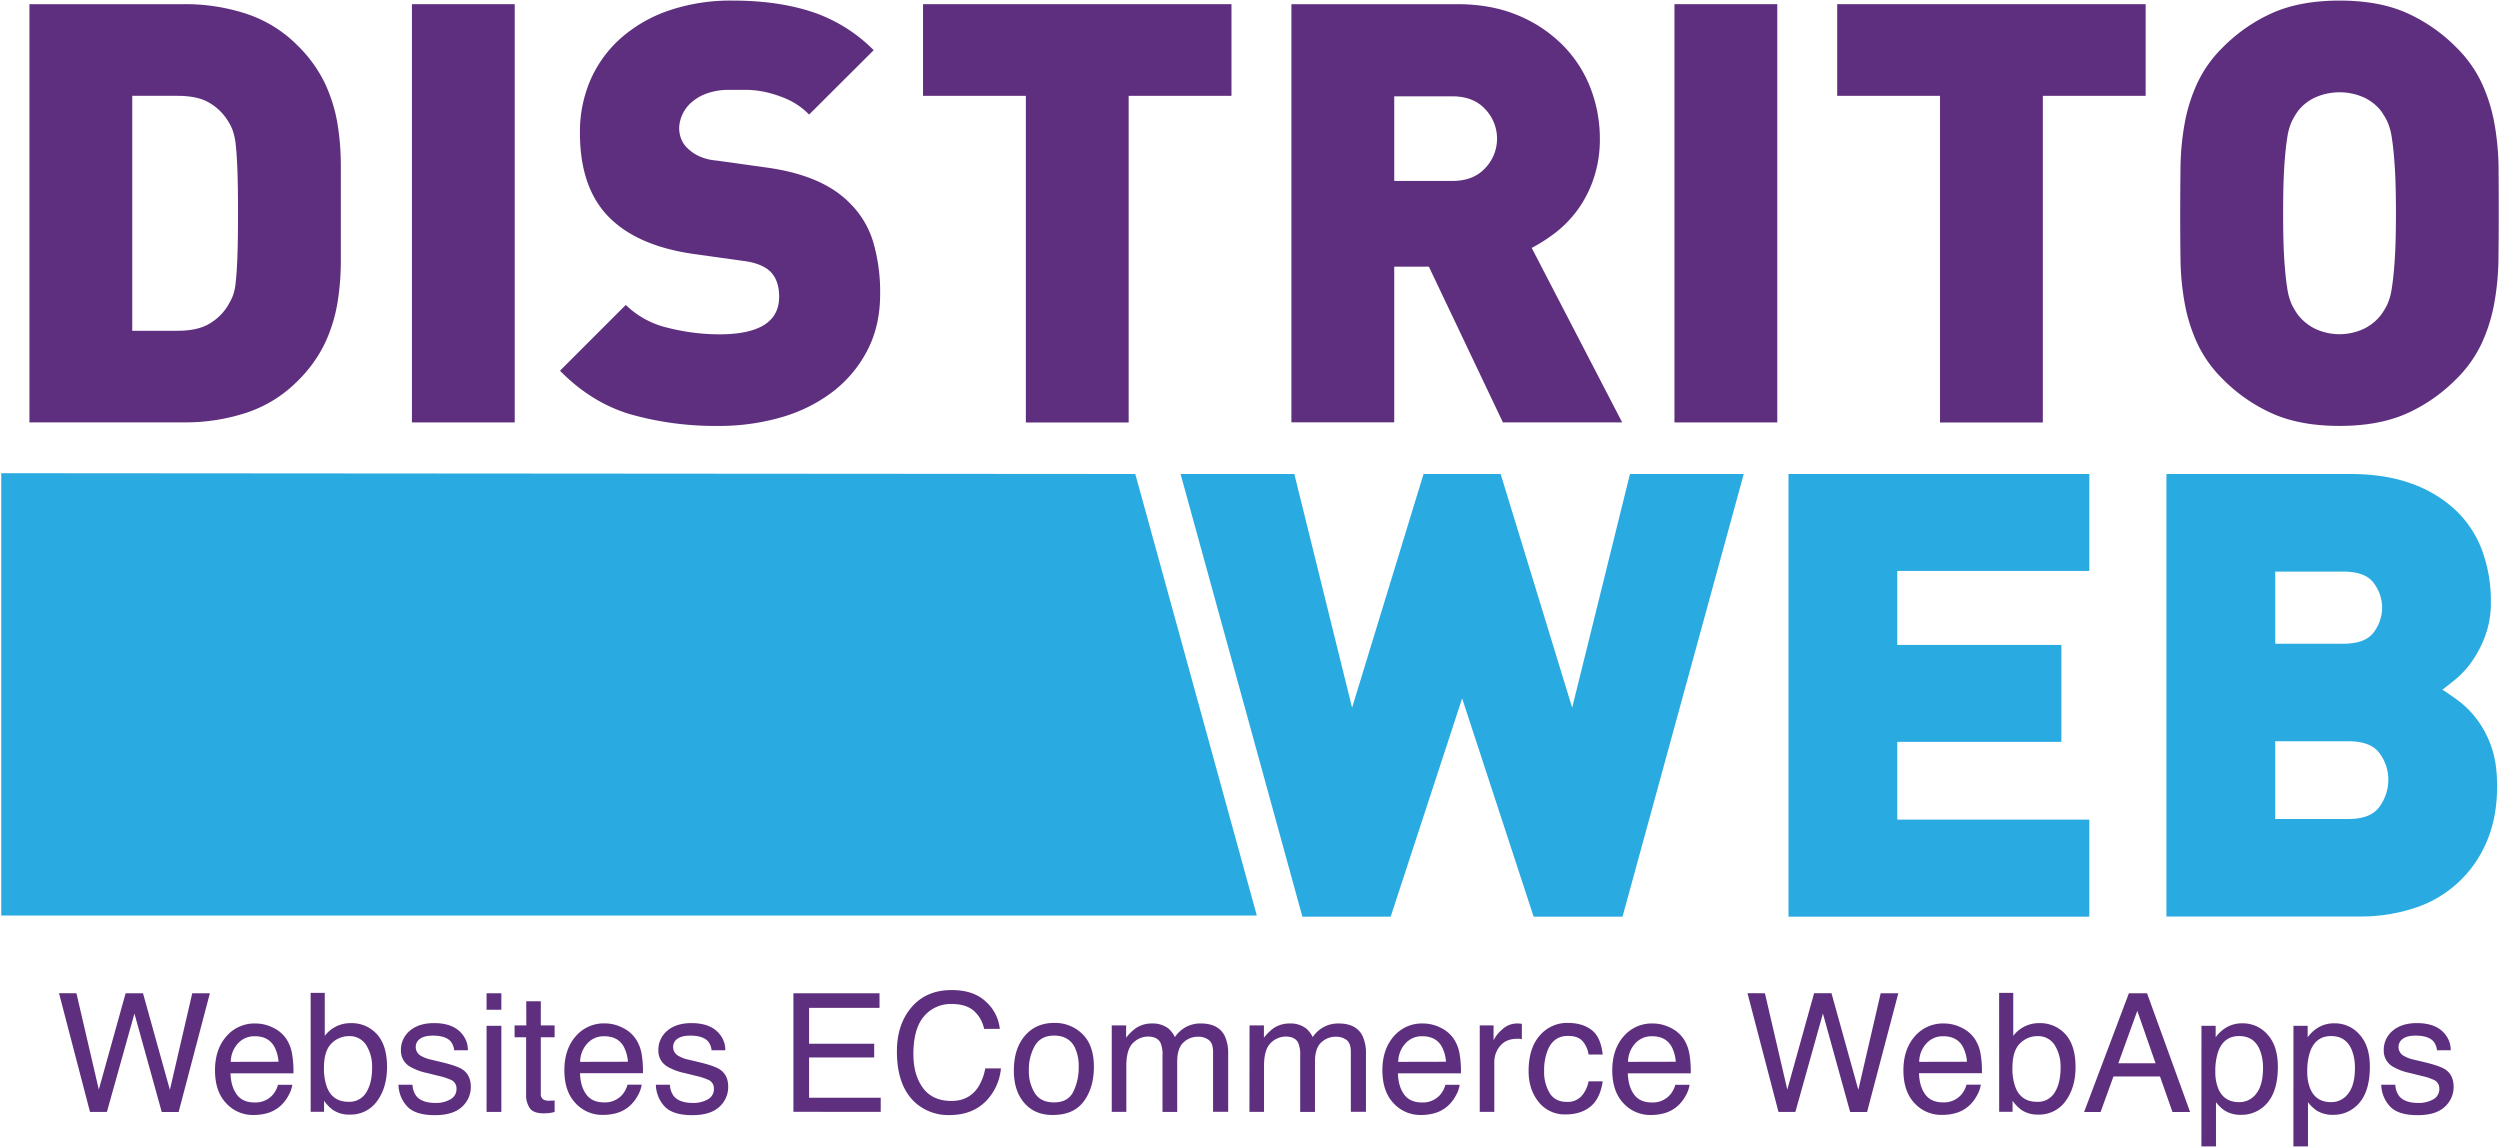 <svg id="Layer_1" data-name="Layer 1" xmlns="http://www.w3.org/2000/svg" viewBox="0 0 1200 550.55"><defs><style>.cls-1{fill:#5e2f7e;}.cls-2{fill:#29aae1;}</style></defs><title>logo-dw</title><path class="cls-1" d="M163.6,102.36v22.7a123.42,123.42,0,0,1-1.69,20.73A74.29,74.29,0,0,1,155.84,165,64.84,64.84,0,0,1,142.73,183a61.71,61.71,0,0,1-24.39,15.09,93.6,93.6,0,0,1-29.76,4.65H14.13V2H88.58a93.6,93.6,0,0,1,29.76,4.65,61.71,61.71,0,0,1,24.39,15.09,64.7,64.7,0,0,1,13.11,18,74.34,74.34,0,0,1,6.07,19.17,123.6,123.6,0,0,1,1.69,20.73Zm-49.35,0q0-12.69-.29-20.58t-.84-12.55a28.51,28.51,0,0,0-1.69-7.34,24.75,24.75,0,0,0-2.54-4.65A25.71,25.71,0,0,0,100,49.06Q94.51,46,85.2,46H63.48V158.77H85.2q9.3,0,14.8-3.11a25.52,25.52,0,0,0,8.89-8.18,45.49,45.49,0,0,0,2.54-4.65,24.54,24.54,0,0,0,1.69-7.19q.55-4.78.84-12.69T114.25,102.36Z"/><path class="cls-1" d="M197.72,202.76V2h49.35V202.76Z"/><path class="cls-1" d="M422.47,141.17q0,15.26-6.2,27.12a59.28,59.28,0,0,1-16.78,19.92,74.64,74.64,0,0,1-24.68,12.15,107,107,0,0,1-29.89,4.09,150,150,0,0,1-42-5.5q-18.88-5.49-34.12-21l31.58-31.58a42.6,42.6,0,0,0,20.31,11,100.29,100.29,0,0,0,24.53,3.11q28.77,0,28.77-18.05,0-7.62-4-11.85-4.23-4.23-13.25-5.35l-24.26-3.39q-26.79-3.94-40.32-17.76Q278.36,90,278.37,63.73a62.52,62.52,0,0,1,5.07-25.38,57.83,57.83,0,0,1,14.53-20A68,68,0,0,1,321,5.07,91.93,91.93,0,0,1,351.69.28q21.71,0,38.21,5.46a74.8,74.8,0,0,1,29.47,18.35l-31,30.9a34.22,34.22,0,0,0-10.15-7.2,54.88,54.88,0,0,0-10.44-3.52,44.36,44.36,0,0,0-9.58-1.13h-7.9a31.39,31.39,0,0,0-11,1.7,23,23,0,0,0-7.47,4.37,17.24,17.24,0,0,0-4.37,5.94A16.37,16.37,0,0,0,326,61.78a14.65,14.65,0,0,0,.84,4.53,12.44,12.44,0,0,0,3.11,4.8,20.76,20.76,0,0,0,5.21,3.67,24.29,24.29,0,0,0,8.6,2.26l24.26,3.39q26.51,3.67,39.48,16.67A43.91,43.91,0,0,1,419.09,116,85.46,85.46,0,0,1,422.47,141.17Z"/><path class="cls-1" d="M541.76,46v156.8H492.41V46H443.06V2H591.11V46Z"/><path class="cls-1" d="M721.4,202.76,685.86,128H669.23v74.73H619.87V2H699.4Q716,2,728.87,7.47A65.58,65.58,0,0,1,750.44,22a59.72,59.72,0,0,1,13.12,20.59,67.34,67.34,0,0,1,4.37,24,58.55,58.55,0,0,1-2.82,18.61,55.52,55.52,0,0,1-7.48,15,54.49,54.49,0,0,1-10.57,11.14A78,78,0,0,1,735.22,119l43.43,83.76ZM718.58,66.55a20.4,20.4,0,0,0-5.64-14.1q-5.66-6.21-15.8-6.21H669.23V86.85h27.91q10.15,0,15.8-6.2A20.4,20.4,0,0,0,718.58,66.55Z"/><path class="cls-1" d="M803.74,202.76V2h49.35V202.76Z"/><path class="cls-1" d="M980.56,46v156.8H931.21V46H881.86V2h148.05V46Z"/><path class="cls-1" d="M1199.4,102.36q0,11.28-.14,22.14a128.26,128.26,0,0,1-2,21,79.58,79.58,0,0,1-6.06,19.32,59.29,59.29,0,0,1-12.13,17.06,78.69,78.69,0,0,1-24.25,16.78q-13.26,5.78-31.87,5.78t-31.86-5.78a78.73,78.73,0,0,1-24.26-16.78,59.26,59.26,0,0,1-12.12-17.06,79.6,79.6,0,0,1-6.07-19.32,127.18,127.18,0,0,1-2-21q-.15-10.86-.14-22.14t.14-22.13a127.08,127.08,0,0,1,2-21,79.6,79.6,0,0,1,6.07-19.32,59.26,59.26,0,0,1,12.12-17.06,78.56,78.56,0,0,1,24.26-16.78Q1104.36.29,1123,.28t31.87,5.78a78.52,78.52,0,0,1,24.25,16.78,59.29,59.29,0,0,1,12.13,17.06,79.58,79.58,0,0,1,6.06,19.32,128.16,128.16,0,0,1,2,21Q1199.4,91.09,1199.4,102.36Zm-49.35,0q0-13.81-.57-22.42t-1.41-13.82a29.18,29.18,0,0,0-2.25-8,35,35,0,0,0-3.1-5.08,22.49,22.49,0,0,0-7.9-6.2,28.89,28.89,0,0,0-23.69,0,22.31,22.31,0,0,0-7.9,6.2,34.12,34.12,0,0,0-3.1,5.08,28.83,28.83,0,0,0-2.25,8q-.86,5.23-1.42,13.82t-.56,22.42q0,13.83.56,22.28t1.42,13.68a28.82,28.82,0,0,0,2.25,8,33.5,33.5,0,0,0,3.1,5.07,23.65,23.65,0,0,0,7.9,6.35,27.52,27.52,0,0,0,23.69,0,23.85,23.85,0,0,0,7.9-6.35,34.33,34.33,0,0,0,3.1-5.07,29.16,29.16,0,0,0,2.25-8q.84-5.22,1.41-13.68T1150.05,102.36Z"/><polyline class="cls-2" points="0.6 227.13 0.6 439.45 603.27 439.45 544.94 227.52"/><path class="cls-1" d="M36.69,476.77,47.43,523,60.3,476.77h8.34l12.91,46.36,10.73-46.36h8.46l-15,57h-8.1L64.53,486.5,51.31,533.72H43.2l-14.88-57Z"/><path class="cls-1" d="M131.18,493.34a15.84,15.84,0,0,1,6.28,5.37,18.72,18.72,0,0,1,2.77,7.33,48.21,48.21,0,0,1,.62,9.15h-30.2q.18,6.33,3,10.17c1.85,2.55,4.7,3.82,8.58,3.82a11,11,0,0,0,8.65-3.62,12.34,12.34,0,0,0,2.57-4.87h6.86a14.23,14.23,0,0,1-1.81,5.1,18.41,18.41,0,0,1-3.41,4.6,16.09,16.09,0,0,1-7.81,4.18,23.3,23.3,0,0,1-5.66.62,17.32,17.32,0,0,1-13.06-5.64q-5.35-5.64-5.36-15.8,0-10,5.4-16.24a17.73,17.73,0,0,1,14.1-6.24A18.78,18.78,0,0,1,131.18,493.34Zm2.5,16.3a18.17,18.17,0,0,0-2-7.24q-2.84-5.06-9.49-5a10.51,10.51,0,0,0-8,3.47,13.22,13.22,0,0,0-3.42,8.82Z"/><path class="cls-1" d="M149.11,476.57h6.78v20.67a15.28,15.28,0,0,1,12.42-6.13,16.28,16.28,0,0,1,12.63,5.33q4.84,5.34,4.84,15.73,0,9.84-4.78,16.36A15.56,15.56,0,0,1,167.72,535a13.59,13.59,0,0,1-8-2.29,19.18,19.18,0,0,1-4.17-4.34v5.31h-6.43Zm26.68,47.81q2.82-4.5,2.82-11.87a19.43,19.43,0,0,0-2.82-10.85,9.3,9.3,0,0,0-8.3-4.31,11.63,11.63,0,0,0-8.39,3.53q-3.6,3.53-3.6,11.63A25.72,25.72,0,0,0,157,522q2.76,6.87,10.31,6.86A9.35,9.35,0,0,0,175.79,524.38Z"/><path class="cls-1" d="M198,520.69a9.93,9.93,0,0,0,1.78,5.35q2.68,3.38,9.34,3.38a14,14,0,0,0,7-1.69,5.56,5.56,0,0,0,3-5.21,4.43,4.43,0,0,0-2.41-4.07,28.6,28.6,0,0,0-6.06-2l-5.64-1.4a27.71,27.71,0,0,1-8-2.94,8.8,8.8,0,0,1-4.57-7.84,11.9,11.9,0,0,1,4.31-9.53q4.29-3.64,11.57-3.65,9.51,0,13.71,5.51a11.81,11.81,0,0,1,2.55,7.52H218a7.92,7.92,0,0,0-1.7-4.28c-1.64-1.82-4.49-2.74-8.54-2.74q-4,0-6.13,1.51a4.67,4.67,0,0,0-2.08,4,4.87,4.87,0,0,0,2.74,4.32,16.28,16.28,0,0,0,4.66,1.71l4.7,1.12q7.66,1.83,10.27,3.53Q226,516,226,521.7a12.75,12.75,0,0,1-4.26,9.58q-4.26,4-13,4-9.39,0-13.29-4.21a15.79,15.79,0,0,1-4.18-10.41Z"/><path class="cls-1" d="M233.55,476.77h7.1v7.91h-7.1Zm0,15.62h7.1v41.33h-7.1Z"/><path class="cls-1" d="M252.59,480.61h7V492.2h6.63v5.7h-6.63V525a2.92,2.92,0,0,0,1.48,2.91,6.31,6.31,0,0,0,2.71.42l1.09,0c.38,0,.84-.07,1.35-.13v5.54a15.37,15.37,0,0,1-2.5.5,22.3,22.3,0,0,1-2.81.16q-4.89,0-6.63-2.5a11.14,11.14,0,0,1-1.74-6.5V497.9H247v-5.7h5.63Z"/><path class="cls-1" d="M298.9,493.34a15.84,15.84,0,0,1,6.28,5.37A18.73,18.73,0,0,1,308,506a48.41,48.41,0,0,1,.61,9.15h-30.2q.19,6.33,3,10.17t8.58,3.82a11,11,0,0,0,8.66-3.62,12.46,12.46,0,0,0,2.56-4.87H308a14.39,14.39,0,0,1-1.8,5.1,18.19,18.19,0,0,1-3.42,4.6,16,16,0,0,1-7.81,4.18,23.25,23.25,0,0,1-5.66.62,17.34,17.34,0,0,1-13.06-5.64q-5.36-5.64-5.35-15.8,0-10,5.39-16.24a17.76,17.76,0,0,1,14.1-6.24A18.78,18.78,0,0,1,298.9,493.34Zm2.5,16.3a18.17,18.17,0,0,0-2-7.24q-2.85-5.06-9.5-5a10.48,10.48,0,0,0-8,3.47,13.18,13.18,0,0,0-3.43,8.82Z"/><path class="cls-1" d="M321.56,520.69a9.93,9.93,0,0,0,1.78,5.35q2.69,3.38,9.34,3.38a14,14,0,0,0,7-1.69,5.56,5.56,0,0,0,3-5.21,4.44,4.44,0,0,0-2.4-4.07,29,29,0,0,0-6.07-2l-5.63-1.4a27.59,27.59,0,0,1-8-2.94,8.78,8.78,0,0,1-4.57-7.84,11.89,11.89,0,0,1,4.3-9.53q4.31-3.64,11.57-3.65,9.51,0,13.71,5.51a11.82,11.82,0,0,1,2.56,7.52h-6.59a8,8,0,0,0-1.71-4.28c-1.64-1.82-4.49-2.74-8.53-2.74q-4.05,0-6.14,1.51a4.7,4.7,0,0,0-2.08,4,4.87,4.87,0,0,0,2.74,4.32,16.4,16.4,0,0,0,4.66,1.71l4.7,1.12q7.67,1.83,10.27,3.53,4.08,2.67,4.07,8.41a12.75,12.75,0,0,1-4.26,9.58q-4.26,4-13,4-9.37,0-13.29-4.21a15.84,15.84,0,0,1-4.18-10.41Z"/><path class="cls-1" d="M380.84,476.77h41.33v7H388.36V501h31.25v6.59H388.36v19.31h34.39v6.78H380.84Z"/><path class="cls-1" d="M473.35,480.92a20.19,20.19,0,0,1,6.55,12.95h-7.52a15.77,15.77,0,0,0-5-8.73q-3.75-3.21-10.53-3.22a16.76,16.76,0,0,0-13.34,5.92q-5.08,5.93-5.08,18.14,0,10,4.59,16.24t13.69,6.23q8.37,0,12.76-6.55a25.34,25.34,0,0,0,3.46-9.08h7.52a25.83,25.83,0,0,1-6.59,15.09q-6.71,7.32-18.09,7.32a23.71,23.71,0,0,1-16.48-6q-8.77-8-8.77-24.56,0-12.6,6.59-20.68,7.13-8.76,19.66-8.76Q467.44,475.22,473.35,480.92Z"/><path class="cls-1" d="M519.56,496.34q5.51,5.36,5.51,15.73,0,10-4.85,16.58t-15.05,6.54q-8.52,0-13.52-5.79t-5-15.55q0-10.46,5.27-16.66T506.09,491A18.61,18.61,0,0,1,519.56,496.34Zm-4.33,27.6a26.37,26.37,0,0,0,2.55-11.68,20.87,20.87,0,0,0-1.84-9.44q-2.91-5.74-10-5.74-6.33,0-9.21,4.88a22.87,22.87,0,0,0-2.87,11.78,19.86,19.86,0,0,0,2.87,11q2.88,4.41,9.13,4.41Q512.67,529.18,515.23,523.94Z"/><path class="cls-1" d="M533.64,492.2h6.9v5.89a23,23,0,0,1,4.5-4.46,13.57,13.57,0,0,1,7.83-2.36,12.33,12.33,0,0,1,8,2.44,12.85,12.85,0,0,1,3.1,4.11,14.44,14.44,0,0,1,12.52-6.55q8.37,0,11.4,6a19.91,19.91,0,0,1,1.63,8.77v27.64h-7.25V504.88q0-4.15-2.08-5.7a8.17,8.17,0,0,0-5.06-1.55,10,10,0,0,0-7.07,2.75q-3,2.75-3,9.19v24.15H558v-27.1a14.15,14.15,0,0,0-1-6.17q-1.59-2.9-5.93-2.9a10.26,10.26,0,0,0-7.2,3.06q-3.23,3.06-3.23,11.09v22h-7Z"/><path class="cls-1" d="M599.78,492.2h6.9v5.89a23.53,23.53,0,0,1,4.5-4.46,13.57,13.57,0,0,1,7.83-2.36,12.33,12.33,0,0,1,8,2.44,12.71,12.71,0,0,1,3.1,4.11,14.47,14.47,0,0,1,12.52-6.55q8.39,0,11.4,6a19.77,19.77,0,0,1,1.63,8.77v27.64H648.4V504.88q0-4.15-2.07-5.7a8.19,8.19,0,0,0-5.06-1.55,10,10,0,0,0-7.08,2.75q-3,2.75-3,9.19v24.15h-7.1v-27.1a14.15,14.15,0,0,0-1-6.17c-1.06-1.93-3-2.9-5.93-2.9a10.23,10.23,0,0,0-7.19,3.06q-3.24,3.06-3.24,11.09v22h-7Z"/><path class="cls-1" d="M691.58,493.34a15.91,15.91,0,0,1,6.28,5.37,18.72,18.72,0,0,1,2.77,7.33,48.21,48.21,0,0,1,.62,9.15H671q.19,6.33,3,10.17t8.58,3.82a11,11,0,0,0,8.65-3.62,12.2,12.2,0,0,0,2.56-4.87h6.86a14.39,14.39,0,0,1-1.8,5.1,18.19,18.19,0,0,1-3.42,4.6,16,16,0,0,1-7.81,4.18,23.16,23.16,0,0,1-5.65.62,17.32,17.32,0,0,1-13.06-5.64q-5.35-5.64-5.36-15.8,0-10,5.4-16.24a17.73,17.73,0,0,1,14.1-6.24A18.78,18.78,0,0,1,691.58,493.34Zm2.49,16.3a18,18,0,0,0-2-7.24q-2.83-5.06-9.49-5a10.5,10.5,0,0,0-8,3.47,13.22,13.22,0,0,0-3.42,8.82Z"/><path class="cls-1" d="M710.28,492.2h6.63v7.17a15.81,15.81,0,0,1,4-5.1,10.38,10.38,0,0,1,7.33-3c.13,0,.35,0,.66,0l1.59.15v7.37a11.08,11.08,0,0,0-1.14-.16c-.35,0-.73,0-1.15,0-3.51,0-6.21,1.12-8.1,3.39a11.81,11.81,0,0,0-2.83,7.81v23.88h-7Z"/><path class="cls-1" d="M764,494.41q4.39,3.4,5.29,11.75h-6.78a12.6,12.6,0,0,0-2.83-6.38c-1.48-1.69-3.84-2.54-7.1-2.54q-6.67,0-9.54,6.5a25.87,25.87,0,0,0-1.86,10.42,19.54,19.54,0,0,0,2.64,10.49q2.64,4.26,8.3,4.26a9.1,9.1,0,0,0,6.88-2.64,14.58,14.58,0,0,0,3.51-7.24h6.78q-1.17,8.25-5.81,12.07c-3.11,2.55-7.07,3.82-11.91,3.82a15.88,15.88,0,0,1-13-5.95q-4.85-6-4.84-14.87,0-10.94,5.31-17A17.15,17.15,0,0,1,752.54,491Q759.56,491,764,494.41Z"/><path class="cls-1" d="M801.88,493.34a15.84,15.84,0,0,1,6.28,5.37,18.72,18.72,0,0,1,2.77,7.33,48.21,48.21,0,0,1,.62,9.15h-30.2q.2,6.33,3,10.17t8.58,3.82a11,11,0,0,0,8.65-3.62,12.34,12.34,0,0,0,2.57-4.87H811a14.39,14.39,0,0,1-1.8,5.1,18.67,18.67,0,0,1-3.42,4.6,16.09,16.09,0,0,1-7.81,4.18,23.3,23.3,0,0,1-5.66.62,17.32,17.32,0,0,1-13.06-5.64q-5.36-5.64-5.36-15.8,0-10,5.4-16.24a17.74,17.74,0,0,1,14.1-6.24A18.78,18.78,0,0,1,801.88,493.34Zm2.5,16.3a18.34,18.34,0,0,0-2-7.24q-2.85-5.06-9.5-5a10.51,10.51,0,0,0-8,3.47,13.22,13.22,0,0,0-3.42,8.82Z"/><path class="cls-1" d="M847.16,476.77,857.9,523l12.87-46.27h8.34L892,523.13l10.73-46.36h8.46l-15,57h-8.11L875,486.5l-13.22,47.22h-8.11l-14.88-57Z"/><path class="cls-1" d="M941.65,493.34a15.84,15.84,0,0,1,6.28,5.37A18.57,18.57,0,0,1,950.7,506a48.21,48.21,0,0,1,.62,9.15h-30.2q.2,6.33,3,10.17t8.58,3.82a11,11,0,0,0,8.65-3.62,12.34,12.34,0,0,0,2.57-4.87h6.86a14.39,14.39,0,0,1-1.8,5.1,18.67,18.67,0,0,1-3.42,4.6,16,16,0,0,1-7.81,4.18,23.3,23.3,0,0,1-5.66.62A17.32,17.32,0,0,1,919,529.55q-5.36-5.64-5.36-15.8,0-10,5.4-16.24a17.74,17.74,0,0,1,14.1-6.24A18.78,18.78,0,0,1,941.65,493.34Zm2.5,16.3a18.34,18.34,0,0,0-2-7.24q-2.85-5.06-9.5-5a10.48,10.48,0,0,0-8,3.47,13.18,13.18,0,0,0-3.43,8.82Z"/><path class="cls-1" d="M959.58,476.57h6.78v20.67a15.28,15.28,0,0,1,12.42-6.13,16.28,16.28,0,0,1,12.63,5.33q4.85,5.34,4.85,15.73,0,9.84-4.79,16.36A15.55,15.55,0,0,1,978.2,535a13.6,13.6,0,0,1-8-2.29,19.18,19.18,0,0,1-4.17-4.34v5.31h-6.43Zm26.68,47.81q2.82-4.5,2.82-11.87a19.43,19.43,0,0,0-2.82-10.85,9.3,9.3,0,0,0-8.3-4.31,11.63,11.63,0,0,0-8.39,3.53c-2.39,2.35-3.6,6.23-3.6,11.63a25.49,25.49,0,0,0,1.49,9.5q2.74,6.87,10.3,6.86A9.35,9.35,0,0,0,986.26,524.38Z"/><path class="cls-1" d="M1021.87,476.77h8.71l20.67,57h-8.45l-6-17.06h-22.34l-6.18,17.06h-7.91Zm12.8,33.61-8.77-25.16-9.11,25.16Z"/><path class="cls-1" d="M1056.7,492.39h6.82v5.51a17,17,0,0,1,4.59-4.39,14.8,14.8,0,0,1,8.32-2.32,15.64,15.64,0,0,1,12,5.41q4.93,5.4,4.94,15.45,0,13.58-7.13,19.38a16.11,16.11,0,0,1-10.51,3.69,14.31,14.31,0,0,1-7.9-2.06,18.27,18.27,0,0,1-4.16-4v21.21h-7ZM1083,524.94q3.24-4.1,3.25-12.23a22.75,22.75,0,0,0-1.45-8.53q-2.71-6.87-10-6.87t-10,7.26a28.57,28.57,0,0,0-1.44,9.84,20.79,20.79,0,0,0,1.44,8.18q2.72,6.45,10,6.44A10,10,0,0,0,1083,524.94Z"/><path class="cls-1" d="M1100.86,492.39h6.82v5.51a17,17,0,0,1,4.59-4.39,14.8,14.8,0,0,1,8.32-2.32,15.64,15.64,0,0,1,12,5.41q4.94,5.4,4.94,15.45,0,13.58-7.13,19.38a16.1,16.1,0,0,1-10.5,3.69,14.34,14.34,0,0,1-7.91-2.06,18.27,18.27,0,0,1-4.16-4v21.21h-7Zm26.26,32.55q3.24-4.1,3.24-12.23a22.77,22.77,0,0,0-1.43-8.53q-2.73-6.87-10-6.87t-10,7.26a28.57,28.57,0,0,0-1.44,9.84,20.79,20.79,0,0,0,1.44,8.18q2.71,6.45,10,6.44A10,10,0,0,0,1127.12,524.94Z"/><path class="cls-1" d="M1149.75,520.69a9.93,9.93,0,0,0,1.78,5.35q2.7,3.38,9.34,3.38a14,14,0,0,0,7-1.69,5.56,5.56,0,0,0,3-5.21,4.44,4.44,0,0,0-2.4-4.07,29,29,0,0,0-6.07-2l-5.63-1.4a27.59,27.59,0,0,1-8-2.94,8.78,8.78,0,0,1-4.57-7.84,11.89,11.89,0,0,1,4.3-9.53q4.31-3.64,11.57-3.65,9.51,0,13.71,5.51a11.82,11.82,0,0,1,2.56,7.52h-6.59a8,8,0,0,0-1.71-4.28c-1.64-1.82-4.48-2.74-8.53-2.74q-4.05,0-6.13,1.51a4.68,4.68,0,0,0-2.09,4,4.87,4.87,0,0,0,2.74,4.32,16.4,16.4,0,0,0,4.66,1.71l4.7,1.12q7.66,1.83,10.27,3.53,4.08,2.67,4.08,8.41a12.76,12.76,0,0,1-4.27,9.58q-4.26,4-13,4-9.37,0-13.29-4.21a15.84,15.84,0,0,1-4.18-10.41Z"/><path class="cls-2" d="M778.81,440H736.15L701.83,335.23,667.52,440H625.15L566.67,227.51h54.6L649,339.7l34.31-112.19h37L754.64,339.7l27.75-112.19H837Z"/><path class="cls-2" d="M858.48,440V227.51h144.4v46.55H910.69v35.5h78.77v46.55H910.69v37.3h92.19V440Z"/><path class="cls-2" d="M1198.61,377.3q0,15.21-5.07,26.85a56.2,56.2,0,0,1-34.76,31.77,83,83,0,0,1-26.41,4h-92.49V227.51h88q16.69,0,29.24,4.48a60.47,60.47,0,0,1,21.18,12.53,51,51,0,0,1,13,19.4,69.86,69.86,0,0,1,4.32,25.06,45.59,45.59,0,0,1-2.68,16.11,53.84,53.84,0,0,1-6.41,12.38,43.57,43.57,0,0,1-7.76,8.51c-2.69,2.19-4.83,3.87-6.42,5.07q3.29,2.08,7.76,5.37a44.46,44.46,0,0,1,8.65,8.65,48,48,0,0,1,7,13.13Q1198.61,366,1198.61,377.3Zm-55.2-85.64a19.61,19.61,0,0,0-4-11.78q-4-5.52-14.77-5.52h-32.52V309h32.52q10.76,0,14.77-5.52A19.61,19.61,0,0,0,1143.41,291.66Zm3,82.65a21.32,21.32,0,0,0-4.17-12.68q-4.18-5.82-14.92-5.82h-35.21v37.3h35.21q10.74,0,14.92-6A22,22,0,0,0,1146.39,374.31Z"/></svg>
